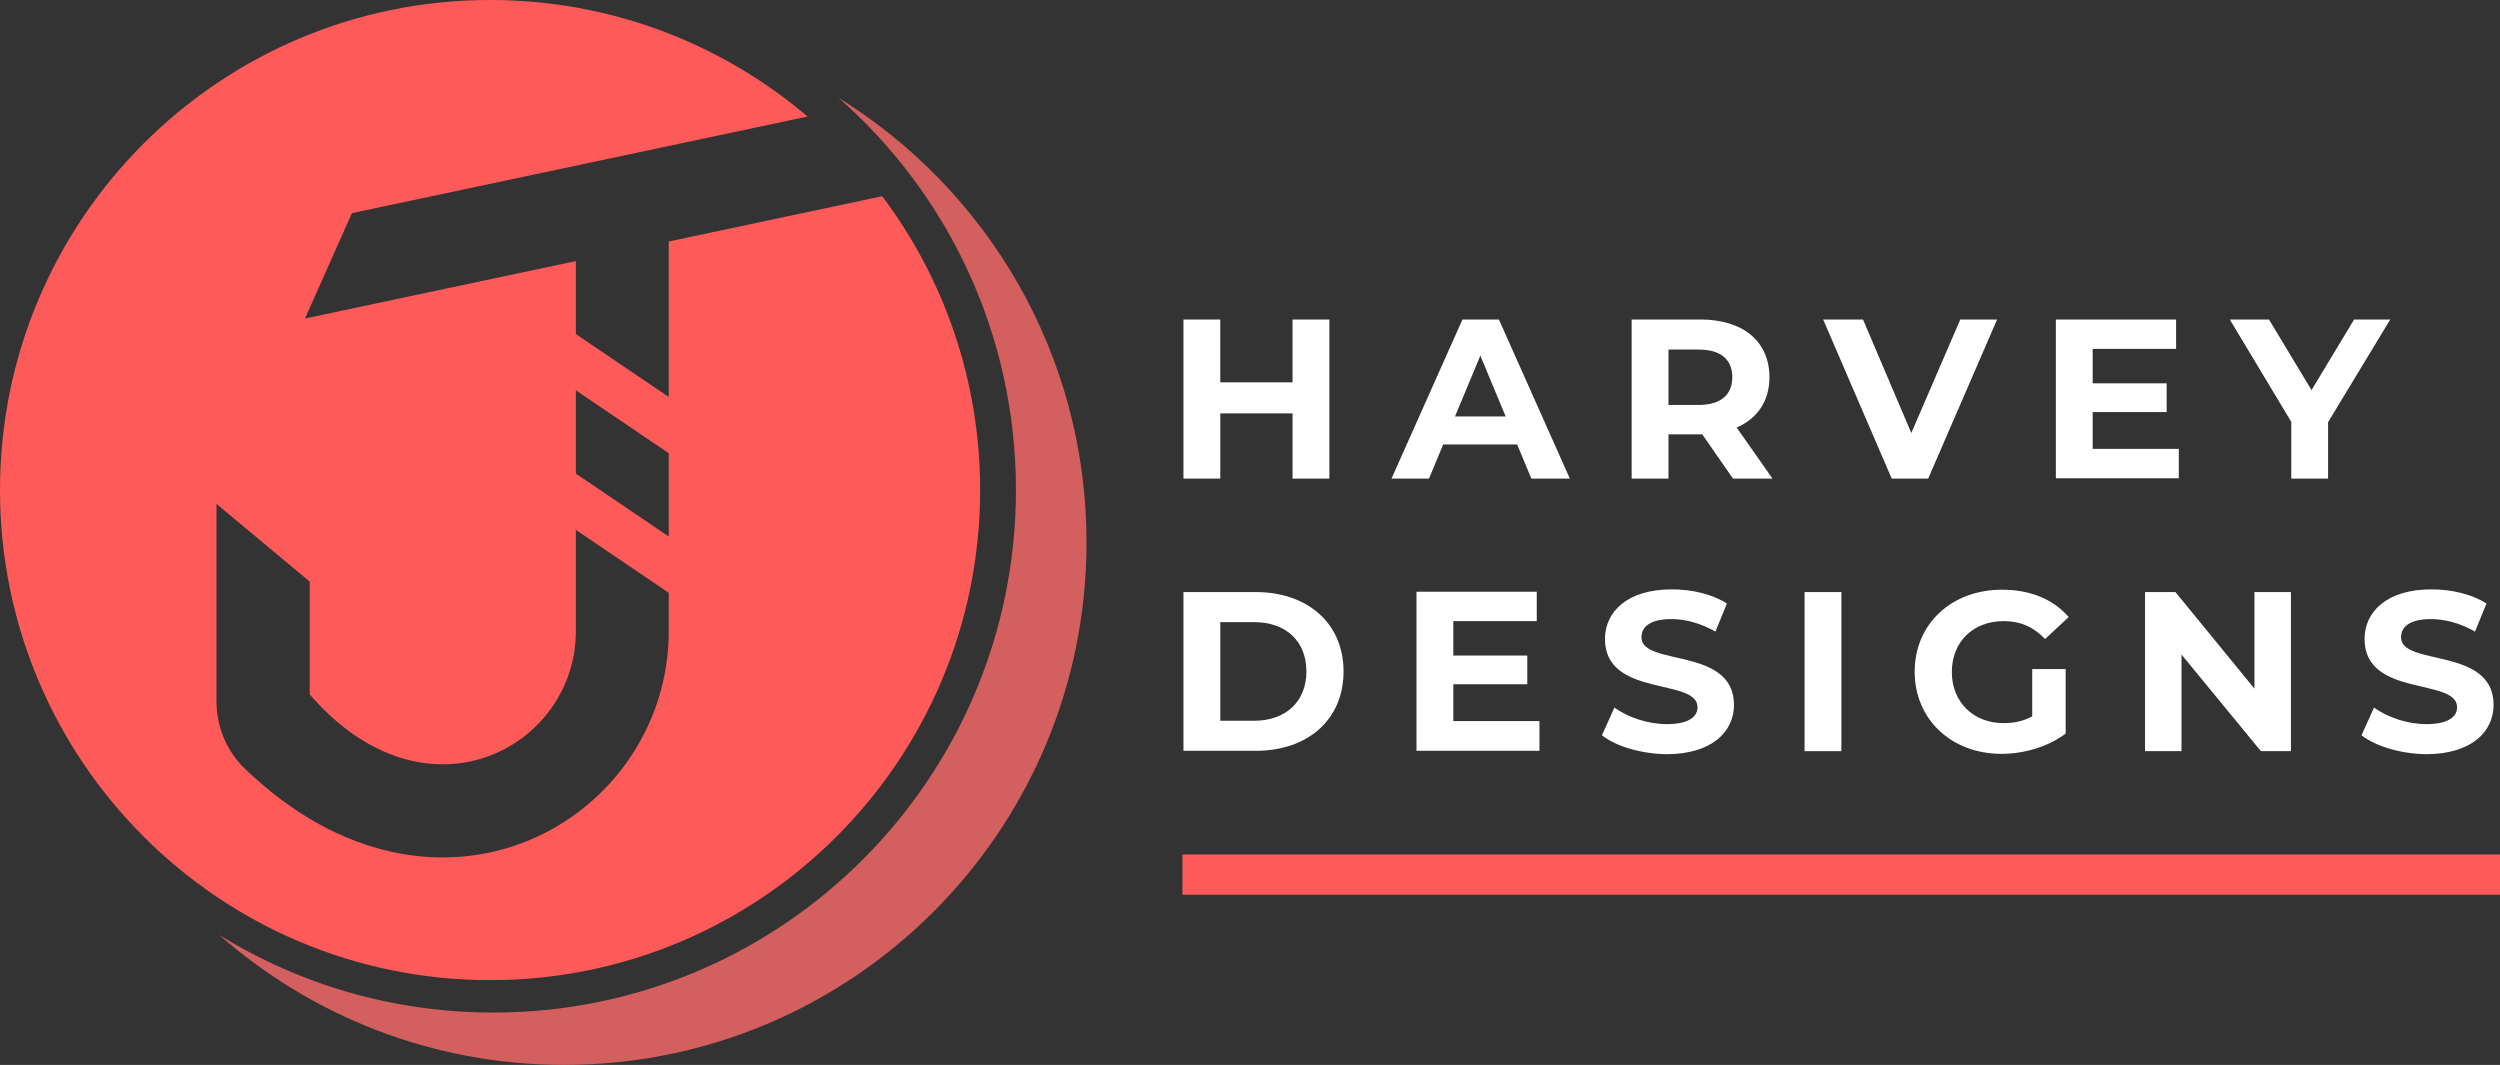 <?xml version="1.0" encoding="utf-8"?>
<!-- Generator: Adobe Illustrator 22.0.0, SVG Export Plug-In . SVG Version: 6.00 Build 0)  -->
<svg version="1.1" id="Layer_1" xmlns="http://www.w3.org/2000/svg" xmlns:xlink="http://www.w3.org/1999/xlink" x="0px" y="0px"
	 viewBox="0 0 740.2 315.3" style="enable-background:new 0 0 740.2 315.3;" xml:space="preserve">
<rect x="0" y="0" width="740.2" height="315.3" fill="#333333" stroke="none"/>
<style type="text/css">
	.st0{fill:#D35F5F;}
	.st1{fill:none;stroke:#FF5A5A;stroke-width:13.792;stroke-miterlimit:10;}
	.st2{fill:#FFFFFF;}
	.st3{fill:#FF5A5A;}
</style>
<path class="st0" d="M248.2,28.9c32.3,28.3,52.6,69.9,52.6,116.2c0,85.4-69.3,154.7-154.7,154.7c-29.8,0-57.6-8.4-81.2-23
	c27.2,23.9,63,38.5,102.1,38.5c85.4,0,154.7-69.3,154.7-154.7C321.7,104.9,292.3,56.2,248.2,28.9z"/>
<line class="st1" x1="159.2" y1="140.9" x2="205.7" y2="172.4"/>
<line class="st1" x1="162.3" y1="101.7" x2="208.7" y2="133.1"/>
<g>
	<g>
		<path class="st2" d="M393.6,94.6v47.1h-10.9v-19.3h-21.4v19.3h-10.9V94.6h10.9v18.6h21.4V94.6H393.6z"/>
		<path class="st2" d="M449.2,131.6h-21.9l-4.2,10.1H412l21-47.1h10.8l21,47.1h-11.4L449.2,131.6z M445.8,123.3l-7.5-18l-7.5,18
			H445.8z"/>
		<path class="st2" d="M513.1,141.7l-9.1-13.1h-0.5H494v13.1h-10.9V94.6h20.4c12.6,0,20.4,6.5,20.4,17.1c0,7.1-3.6,12.2-9.7,14.9
			l10.6,15.1H513.1z M502.9,103.5H494v16.4h8.9c6.7,0,10-3.1,10-8.2C512.9,106.5,509.6,103.5,502.9,103.5z"/>
		<path class="st2" d="M591.3,94.6l-20.4,47.1h-10.8l-20.3-47.1h11.8l14.3,33.6l14.5-33.6H591.3z"/>
		<path class="st2" d="M645.1,132.9v8.7h-36.4V94.6h35.6v8.7h-24.7v10.2h21.9v8.5h-21.9v10.9H645.1z"/>
		<path class="st2" d="M689.3,125v16.7h-10.9v-16.8l-18.2-30.3h11.6l12.6,20.9l12.6-20.9h10.7L689.3,125z"/>
		<path class="st2" d="M350.4,175.3h21.4c15.4,0,26,9.3,26,23.5c0,14.3-10.6,23.5-26,23.5h-21.4V175.3z M371.3,213.4
			c9.3,0,15.5-5.6,15.5-14.6c0-9-6.1-14.6-15.5-14.6h-10v29.2H371.3z"/>
		<path class="st2" d="M455.8,213.6v8.7h-36.4v-47.1H455v8.7h-24.7v10.2h21.9v8.5h-21.9v10.9H455.8z"/>
		<path class="st2" d="M474.3,217.7l3.7-8.2c4,2.9,9.9,4.9,15.5,4.9c6.5,0,9.1-2.2,9.1-5c0-8.8-27.4-2.8-27.4-20.2
			c0-8,6.5-14.7,19.8-14.7c5.9,0,12,1.4,16.3,4.2l-3.4,8.3c-4.4-2.5-8.9-3.7-13-3.7c-6.5,0-8.9,2.4-8.9,5.4c0,8.7,27.4,2.7,27.4,20
			c0,7.9-6.5,14.6-20,14.6C486,223.2,478.4,221,474.3,217.7z"/>
		<path class="st2" d="M534.3,175.3h10.9v47.1h-10.9V175.3z"/>
		<path class="st2" d="M601.6,198.1h10v19.1c-5.2,3.9-12.3,6-19,6c-14.8,0-25.7-10.2-25.7-24.3c0-14.2,10.9-24.3,25.9-24.3
			c8.3,0,15.1,2.8,19.7,8.1l-7,6.5c-3.4-3.6-7.4-5.3-12.2-5.3c-9.1,0-15.4,6.1-15.4,15.1c0,8.8,6.3,15.1,15.3,15.1
			c3,0,5.7-0.5,8.5-2V198.1z"/>
		<path class="st2" d="M678.3,175.3v47.1h-8.9l-23.5-28.6v28.6h-10.8v-47.1h9l23.4,28.6v-28.6H678.3z"/>
		<path class="st2" d="M699.2,217.7l3.7-8.2c4,2.9,9.9,4.9,15.5,4.9c6.5,0,9.1-2.2,9.1-5c0-8.8-27.4-2.8-27.4-20.2
			c0-8,6.5-14.7,19.8-14.7c5.9,0,12,1.4,16.3,4.2l-3.4,8.3c-4.4-2.5-8.9-3.7-13-3.7c-6.5,0-8.9,2.4-8.9,5.4c0,8.7,27.4,2.7,27.4,20
			c0,7.9-6.5,14.6-20,14.6C710.9,223.2,703.4,221,699.2,217.7z"/>
	</g>
	<rect x="350.1" y="253" class="st3" width="390.2" height="11.9"/>
</g>
<path class="st3" d="M261.2,58.1L198,71.5v115.4c0,55.7-68.3,95.7-125.5,40.7c-5.4-5.2-8.4-12.4-8.4-19.9v-58.5l27.6,23v33.4
	c34.5,39.9,78.8,15.7,78.8-18.7V77.3l-80.2,17l13.9-31.2l134.9-28.6C213.8,13,181,0,145.1,0C65,0,0,65,0,145.1s65,145.1,145.1,145.1
	s145.1-65,145.1-145.1C290.2,112.5,279.4,82.3,261.2,58.1z"/>
<g>
</g>
<g>
</g>
<g>
</g>
<g>
</g>
<g>
</g>
<g>
</g>
</svg>
